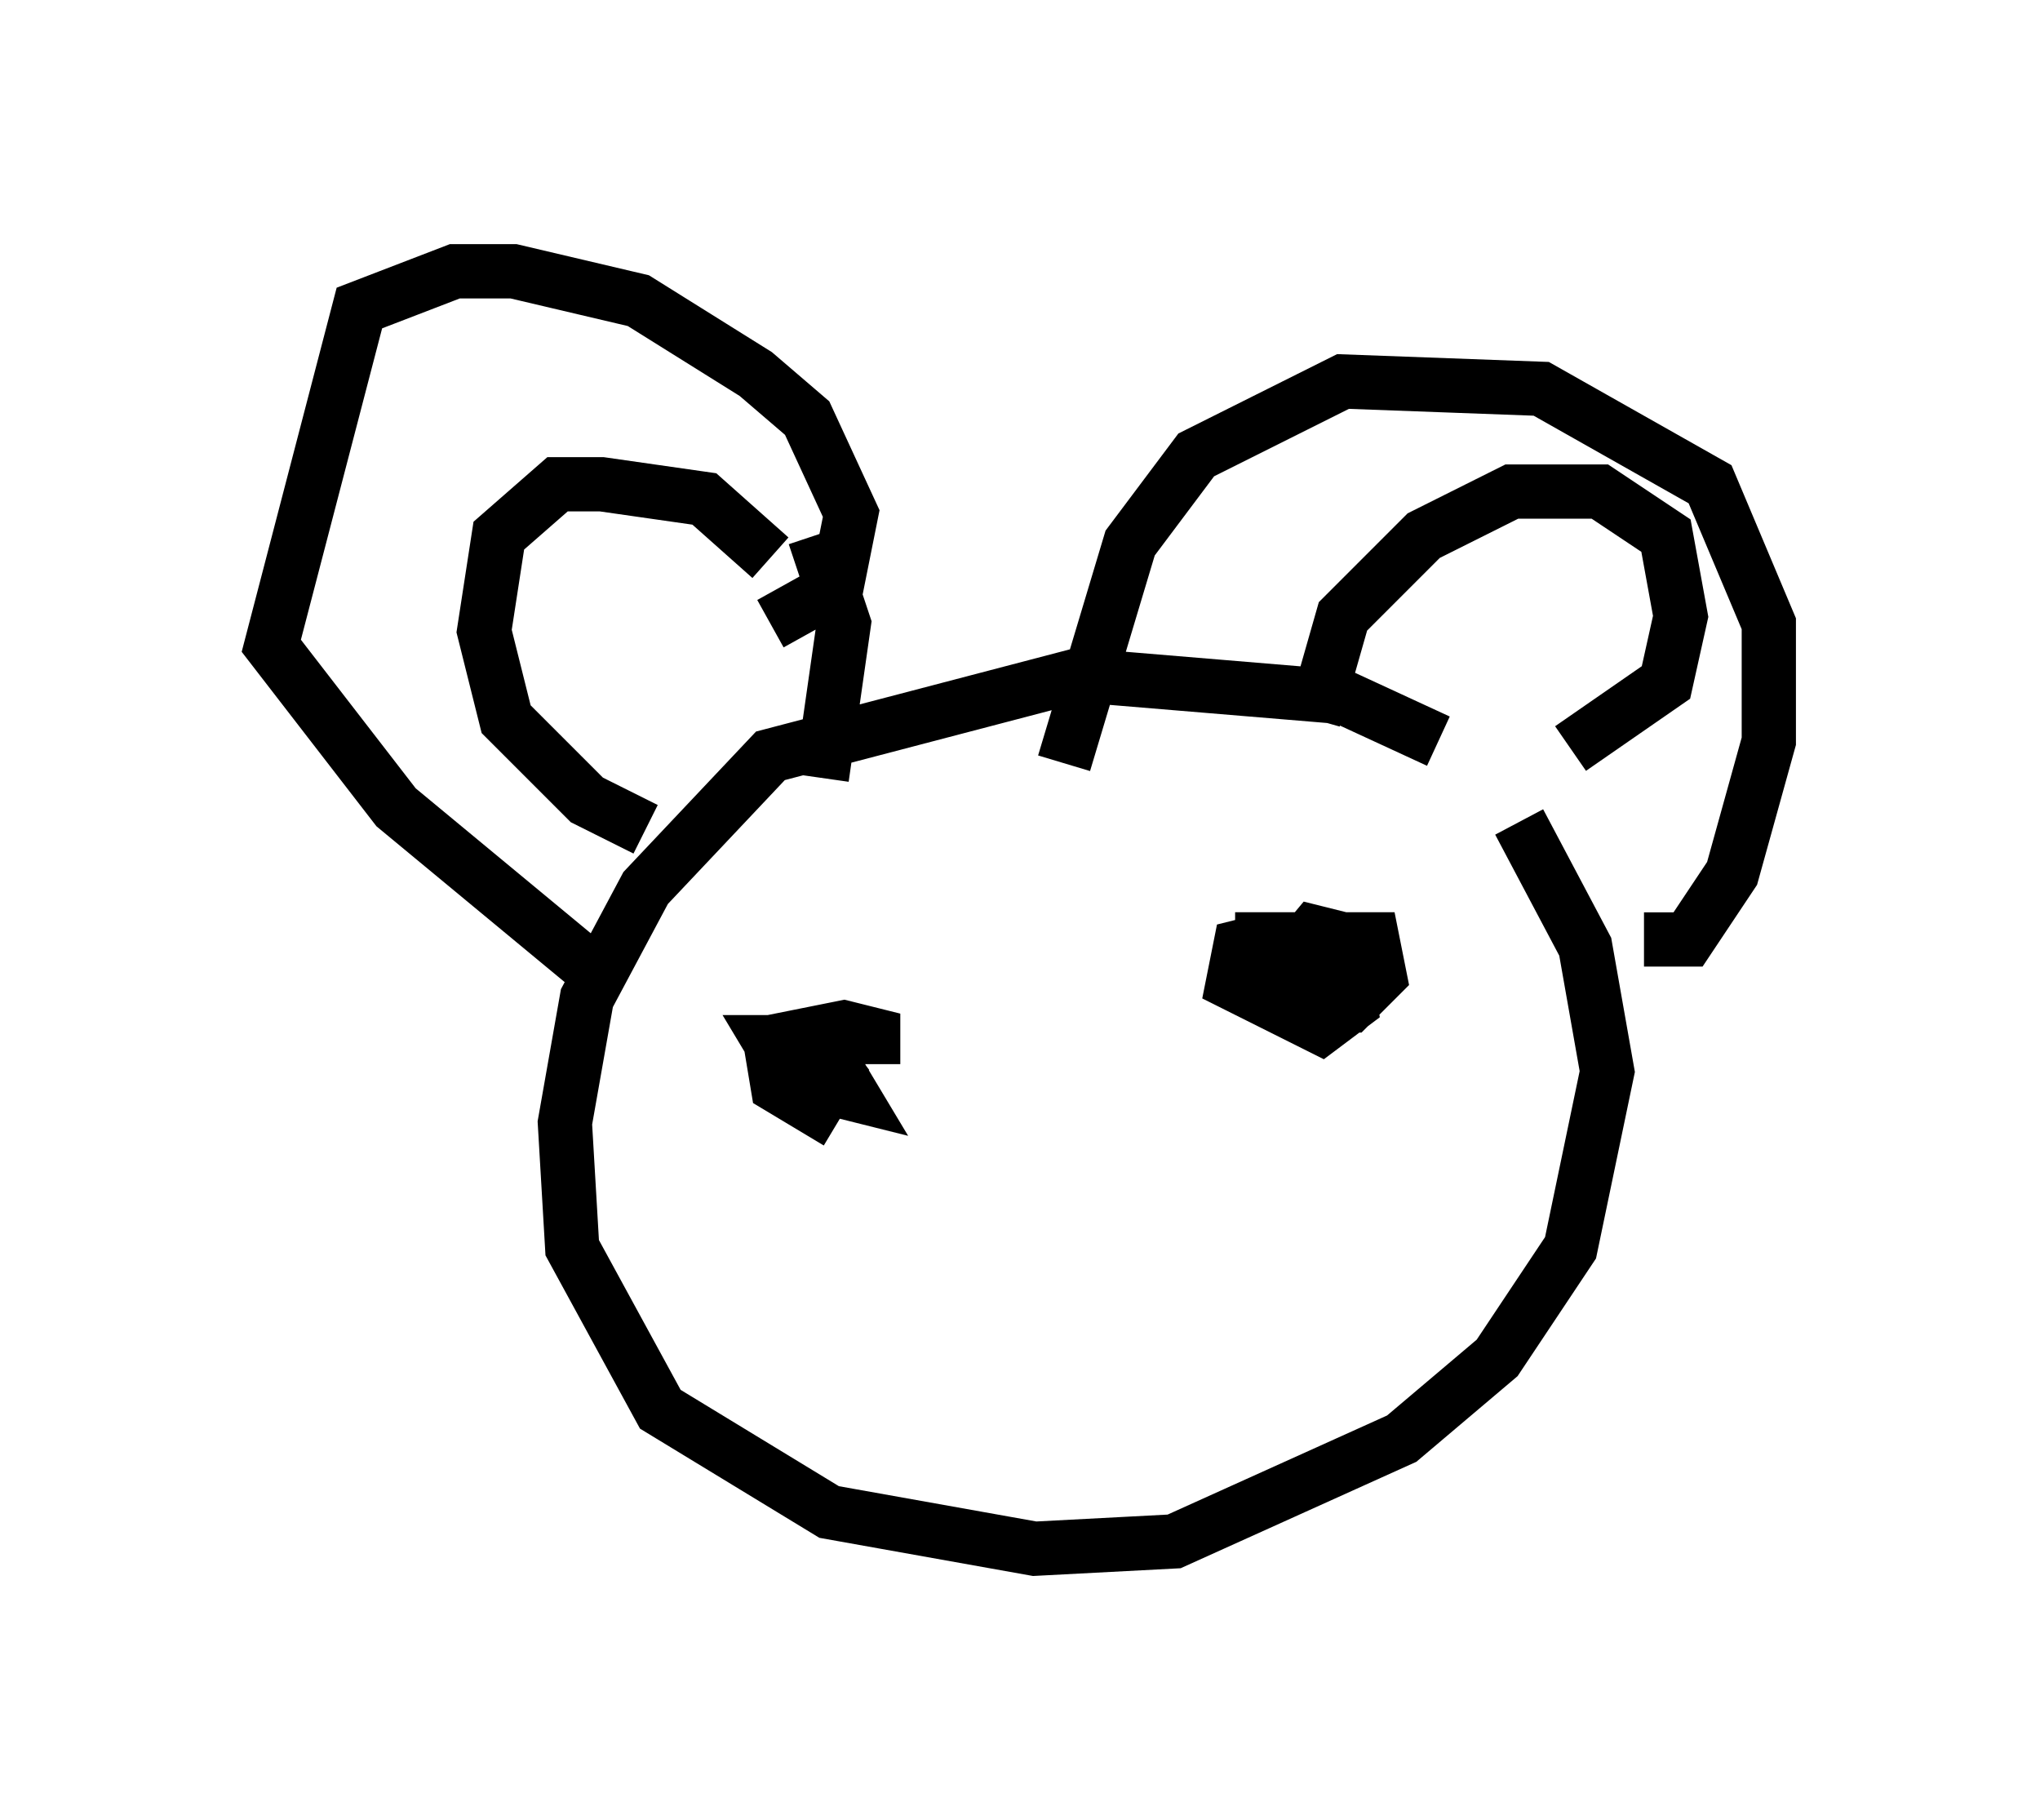 <?xml version="1.0" encoding="utf-8" ?>
<svg baseProfile="full" height="33.545" version="1.1" width="37.605" xmlns="http://www.w3.org/2000/svg" xmlns:ev="http://www.w3.org/2001/xml-events" xmlns:xlink="http://www.w3.org/1999/xlink"><defs /><rect fill="white" height="33.545" width="37.605" x="0" y="0" /><path d="M27.192, 14.878 m-0.677, -1.218 l-1.759, -0.812 -4.871, -0.406 l-5.683, 1.488 -2.3, 2.436 l-1.083, 2.03 -0.406, 2.3 l0.135, 2.3 1.624, 2.977 l3.112, 1.894 3.789, 0.677 l2.571, -0.135 4.195, -1.894 l1.759, -1.488 1.353, -2.03 l0.677, -3.248 -0.406, -2.3 l-1.218, -2.3 m-13.802, -3.654 l1.218, -0.677 0.271, -1.353 l-0.812, -1.759 -0.947, -0.812 l-2.165, -1.353 -2.3, -0.541 l-1.083, 0.0 -1.759, 0.677 l-1.624, 6.225 2.3, 2.977 l3.924, 3.248 m19.08, -0.812 l0.812, 0.0 0.812, -1.218 l0.677, -2.436 0.0, -2.165 l-1.083, -2.571 -3.112, -1.759 l-3.654, -0.135 -2.706, 1.353 l-1.218, 1.624 -1.218, 4.059 m-4.601, -4.195 l0.541, 1.624 -0.406, 2.842 m-0.947, -4.059 l-1.218, -1.083 -1.894, -0.271 l-0.812, 0.0 -1.083, 0.947 l-0.271, 1.759 0.406, 1.624 l1.488, 1.488 1.083, 0.541 m17.05, -1.488 l1.759, -1.218 0.271, -1.218 l-0.271, -1.488 -1.218, -0.812 l-1.624, 0.0 -1.624, 0.812 l-1.488, 1.488 -0.541, 1.894 m0.541, 4.059 l-0.541, -0.135 -0.677, 0.812 l0.541, 0.541 0.812, 0.0 l0.541, -0.541 -0.135, -0.677 l-1.894, 0.0 -0.541, 0.135 l-0.135, 0.677 1.624, 0.812 l0.541, -0.406 -0.135, -0.812 l-0.812, -0.406 -0.677, 0.0 l0.0, 0.541 0.812, 0.541 l-0.812, -0.812 m-7.172, 2.03 l0.0, -0.541 -0.541, -0.135 l-1.353, 0.271 0.135, 0.812 l0.677, 0.406 0.406, -0.677 l-0.406, -0.541 -0.812, 0.0 l0.406, 0.677 1.083, 0.271 l-0.406, -0.677 0.135, 0.406 " fill="none" stroke="black" stroke-width="1" /></svg>